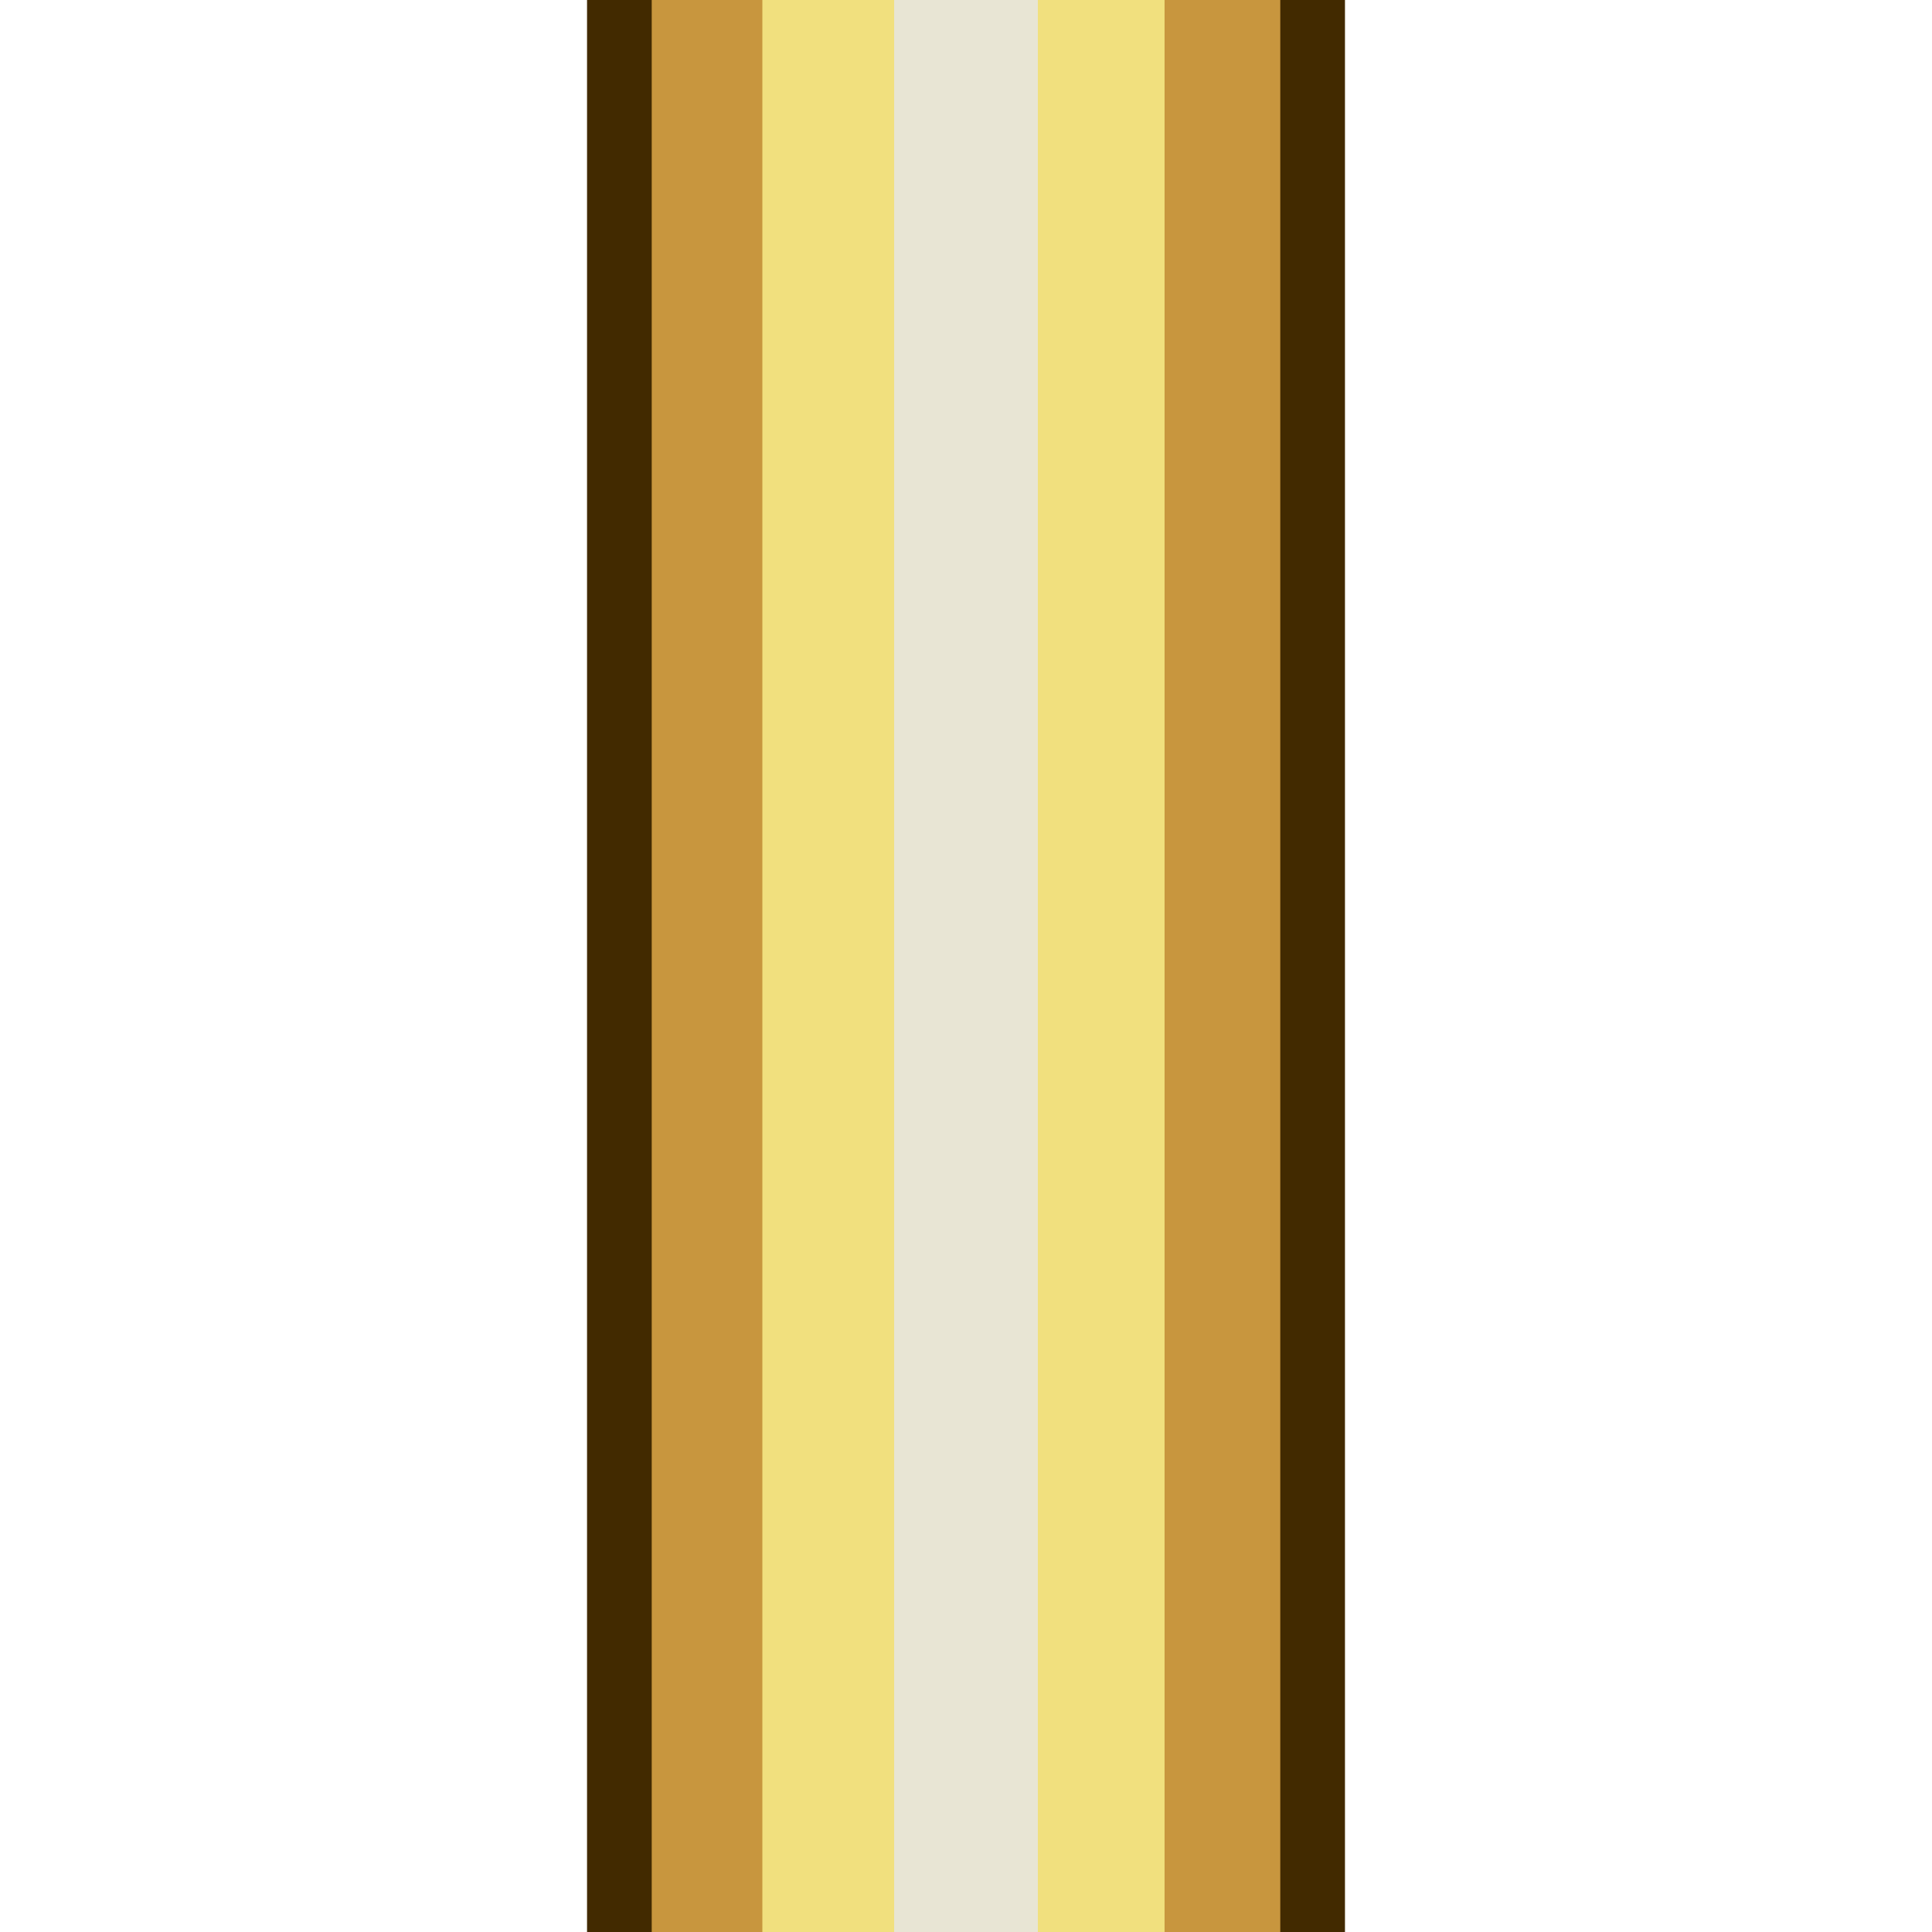 <?xml version="1.0" encoding="UTF-8" standalone="no"?>
<!-- Created with Inkscape (http://www.inkscape.org/) -->

<svg
   xmlns:dc="http://purl.org/dc/elements/1.1/"
   xmlns:cc="http://creativecommons.org/ns#"
   xmlns:rdf="http://www.w3.org/1999/02/22-rdf-syntax-ns#"
   xmlns:svg="http://www.w3.org/2000/svg"
   xmlns="http://www.w3.org/2000/svg"
   xmlns:sodipodi="http://sodipodi.sourceforge.net/DTD/sodipodi-0.dtd"
   xmlns:inkscape="http://www.inkscape.org/namespaces/inkscape"
   width="512"
   height="512"
   id="svg2"
   version="1.1"
   inkscape:version="0.48.5 r10040"
   sodipodi:docname="laser_blue.svg">
  <defs
     id="defs4" />
  <sodipodi:namedview
     id="base"
     pagecolor="#ffffff"
     bordercolor="#666666"
     borderopacity="1.0"
     inkscape:pageopacity="0.0"
     inkscape:pageshadow="2"
     inkscape:zoom="0.7"
     inkscape:cx="125.45188"
     inkscape:cy="263.29682"
     inkscape:document-units="px"
     inkscape:current-layer="layer1"
     showgrid="false"
     inkscape:window-width="1153"
     inkscape:window-height="792"
     inkscape:window-x="11"
     inkscape:window-y="50"
     inkscape:window-maximized="0" />
  <g
     inkscape:label="Layer 1"
     inkscape:groupmode="layer"
     id="layer1"
     transform="translate(0,-540.362)">
    <rect
       style="fill:#eeda66;fill-opacity:0.843;fill-rule:evenodd;stroke:none"
       id="rect2985"
       width="200"
       height="540"
       x="155.857"
       y="526.527" />
    <rect
       style="fill:#c6943d;fill-opacity:0.971;stroke:none"
       id="rect3775"
       width="31.315"
       height="551.543"
       x="170.715"
       y="522.085" />
    <rect
       style="fill:#422a00;fill-opacity:1;stroke:none"
       id="rect3755"
       width="17.143"
       height="551.429"
       x="155.571"
       y="522.241" />
    <rect
       style="fill:#c6943d;fill-opacity:0.971;stroke:none"
       id="rect3775-7"
       width="31.315"
       height="551.543"
       x="308.621"
       y="519.054" />
    <rect
       style="fill:#422a00;fill-opacity:1;stroke:none"
       id="rect3755-1"
       width="17.143"
       height="551.429"
       x="339.286"
       y="519.384" />
    <rect
       style="fill:#e6e6e6;fill-opacity:0.825;stroke:none"
       id="rect3802"
       width="38.081"
       height="551.543"
       x="236.959"
       y="520.591" />
  </g>
</svg>

